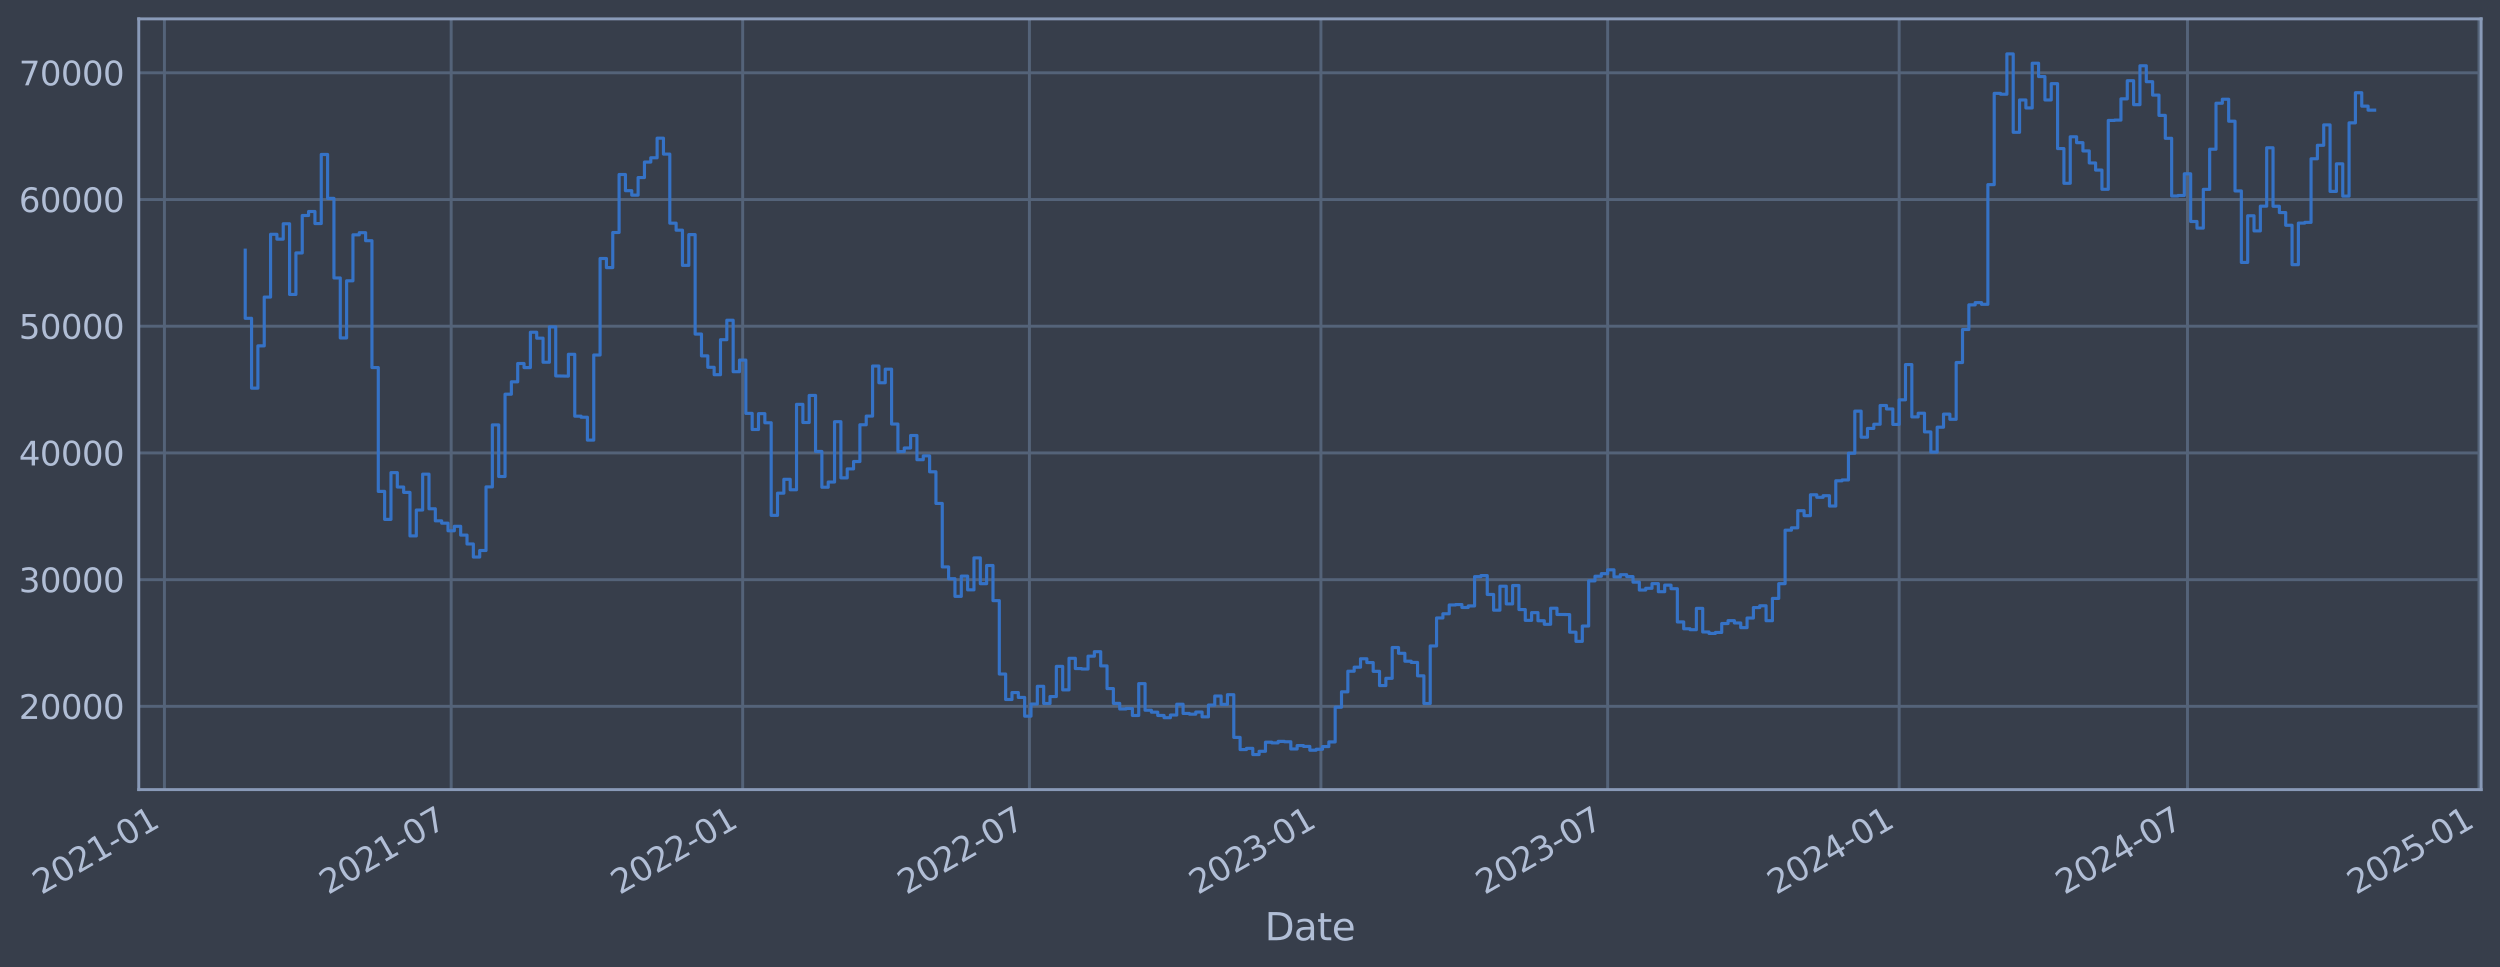 <?xml version="1.0" encoding="utf-8" standalone="no"?>
<!DOCTYPE svg PUBLIC "-//W3C//DTD SVG 1.1//EN"
  "http://www.w3.org/Graphics/SVG/1.1/DTD/svg11.dtd">
<svg xmlns:xlink="http://www.w3.org/1999/xlink" width="952.884pt" height="368.58pt" viewBox="0 0 952.884 368.58" xmlns="http://www.w3.org/2000/svg" version="1.1">
 <defs>
  <style type="text/css">*{stroke-linejoin: round; stroke-linecap: butt}</style>
 </defs>
 <g id="figure_1">
  <g id="patch_1">
   <path d="M 0 368.58 
L 952.884 368.58 
L 952.884 0 
L 0 0 
z
" style="fill: #373e4b"/>
  </g>
  <g id="axes_1">
   <g id="patch_2">
    <path d="M 52.884 300.96 
L 945.684 300.96 
L 945.684 7.2 
L 52.884 7.2 
z
" style="fill: #373e4b"/>
   </g>
   <g id="matplotlib.axis_1">
    <g id="xtick_1">
     <g id="line2d_1">
      <path d="M 62.67 300.96 
L 62.67 7.2 
" clip-path="url(#p19d164d3f8)" style="fill: none; stroke: #546379; stroke-width: 1.12; stroke-linecap: square"/>
     </g>
     <g id="line2d_2"/>
     <g id="text_1">
      <!-- 2021-01 -->
      <g style="fill: #b1bed6" transform="translate(15.767 341.175) rotate(-30) scale(0.126 -0.126)">
       <defs>
        <path id="DejaVuSans-32" d="M 1228 531 
L 3431 531 
L 3431 0 
L 469 0 
L 469 531 
Q 828 903 1448 1529 
Q 2069 2156 2228 2338 
Q 2531 2678 2651 2914 
Q 2772 3150 2772 3378 
Q 2772 3750 2511 3984 
Q 2250 4219 1831 4219 
Q 1534 4219 1204 4116 
Q 875 4013 500 3803 
L 500 4441 
Q 881 4594 1212 4672 
Q 1544 4750 1819 4750 
Q 2544 4750 2975 4387 
Q 3406 4025 3406 3419 
Q 3406 3131 3298 2873 
Q 3191 2616 2906 2266 
Q 2828 2175 2409 1742 
Q 1991 1309 1228 531 
z
" transform="scale(0.016)"/>
        <path id="DejaVuSans-30" d="M 2034 4250 
Q 1547 4250 1301 3770 
Q 1056 3291 1056 2328 
Q 1056 1369 1301 889 
Q 1547 409 2034 409 
Q 2525 409 2770 889 
Q 3016 1369 3016 2328 
Q 3016 3291 2770 3770 
Q 2525 4250 2034 4250 
z
M 2034 4750 
Q 2819 4750 3233 4129 
Q 3647 3509 3647 2328 
Q 3647 1150 3233 529 
Q 2819 -91 2034 -91 
Q 1250 -91 836 529 
Q 422 1150 422 2328 
Q 422 3509 836 4129 
Q 1250 4750 2034 4750 
z
" transform="scale(0.016)"/>
        <path id="DejaVuSans-31" d="M 794 531 
L 1825 531 
L 1825 4091 
L 703 3866 
L 703 4441 
L 1819 4666 
L 2450 4666 
L 2450 531 
L 3481 531 
L 3481 0 
L 794 0 
L 794 531 
z
" transform="scale(0.016)"/>
        <path id="DejaVuSans-2d" d="M 313 2009 
L 1997 2009 
L 1997 1497 
L 313 1497 
L 313 2009 
z
" transform="scale(0.016)"/>
       </defs>
       <use xlink:href="#DejaVuSans-32"/>
       <use xlink:href="#DejaVuSans-30" x="63.623"/>
       <use xlink:href="#DejaVuSans-32" x="127.246"/>
       <use xlink:href="#DejaVuSans-31" x="190.869"/>
       <use xlink:href="#DejaVuSans-2d" x="254.492"/>
       <use xlink:href="#DejaVuSans-30" x="290.576"/>
       <use xlink:href="#DejaVuSans-31" x="354.199"/>
      </g>
     </g>
    </g>
    <g id="xtick_2">
     <g id="line2d_3">
      <path d="M 171.964 300.96 
L 171.964 7.2 
" clip-path="url(#p19d164d3f8)" style="fill: none; stroke: #546379; stroke-width: 1.12; stroke-linecap: square"/>
     </g>
     <g id="line2d_4"/>
     <g id="text_2">
      <!-- 2021-07 -->
      <g style="fill: #b1bed6" transform="translate(125.061 341.175) rotate(-30) scale(0.126 -0.126)">
       <defs>
        <path id="DejaVuSans-37" d="M 525 4666 
L 3525 4666 
L 3525 4397 
L 1831 0 
L 1172 0 
L 2766 4134 
L 525 4134 
L 525 4666 
z
" transform="scale(0.016)"/>
       </defs>
       <use xlink:href="#DejaVuSans-32"/>
       <use xlink:href="#DejaVuSans-30" x="63.623"/>
       <use xlink:href="#DejaVuSans-32" x="127.246"/>
       <use xlink:href="#DejaVuSans-31" x="190.869"/>
       <use xlink:href="#DejaVuSans-2d" x="254.492"/>
       <use xlink:href="#DejaVuSans-30" x="290.576"/>
       <use xlink:href="#DejaVuSans-37" x="354.199"/>
      </g>
     </g>
    </g>
    <g id="xtick_3">
     <g id="line2d_5">
      <path d="M 283.07 300.96 
L 283.07 7.2 
" clip-path="url(#p19d164d3f8)" style="fill: none; stroke: #546379; stroke-width: 1.12; stroke-linecap: square"/>
     </g>
     <g id="line2d_6"/>
     <g id="text_3">
      <!-- 2022-01 -->
      <g style="fill: #b1bed6" transform="translate(236.166 341.175) rotate(-30) scale(0.126 -0.126)">
       <use xlink:href="#DejaVuSans-32"/>
       <use xlink:href="#DejaVuSans-30" x="63.623"/>
       <use xlink:href="#DejaVuSans-32" x="127.246"/>
       <use xlink:href="#DejaVuSans-32" x="190.869"/>
       <use xlink:href="#DejaVuSans-2d" x="254.492"/>
       <use xlink:href="#DejaVuSans-30" x="290.576"/>
       <use xlink:href="#DejaVuSans-31" x="354.199"/>
      </g>
     </g>
    </g>
    <g id="xtick_4">
     <g id="line2d_7">
      <path d="M 392.364 300.96 
L 392.364 7.2 
" clip-path="url(#p19d164d3f8)" style="fill: none; stroke: #546379; stroke-width: 1.12; stroke-linecap: square"/>
     </g>
     <g id="line2d_8"/>
     <g id="text_4">
      <!-- 2022-07 -->
      <g style="fill: #b1bed6" transform="translate(345.46 341.175) rotate(-30) scale(0.126 -0.126)">
       <use xlink:href="#DejaVuSans-32"/>
       <use xlink:href="#DejaVuSans-30" x="63.623"/>
       <use xlink:href="#DejaVuSans-32" x="127.246"/>
       <use xlink:href="#DejaVuSans-32" x="190.869"/>
       <use xlink:href="#DejaVuSans-2d" x="254.492"/>
       <use xlink:href="#DejaVuSans-30" x="290.576"/>
       <use xlink:href="#DejaVuSans-37" x="354.199"/>
      </g>
     </g>
    </g>
    <g id="xtick_5">
     <g id="line2d_9">
      <path d="M 503.469 300.96 
L 503.469 7.2 
" clip-path="url(#p19d164d3f8)" style="fill: none; stroke: #546379; stroke-width: 1.12; stroke-linecap: square"/>
     </g>
     <g id="line2d_10"/>
     <g id="text_5">
      <!-- 2023-01 -->
      <g style="fill: #b1bed6" transform="translate(456.566 341.175) rotate(-30) scale(0.126 -0.126)">
       <defs>
        <path id="DejaVuSans-33" d="M 2597 2516 
Q 3050 2419 3304 2112 
Q 3559 1806 3559 1356 
Q 3559 666 3084 287 
Q 2609 -91 1734 -91 
Q 1441 -91 1130 -33 
Q 819 25 488 141 
L 488 750 
Q 750 597 1062 519 
Q 1375 441 1716 441 
Q 2309 441 2620 675 
Q 2931 909 2931 1356 
Q 2931 1769 2642 2001 
Q 2353 2234 1838 2234 
L 1294 2234 
L 1294 2753 
L 1863 2753 
Q 2328 2753 2575 2939 
Q 2822 3125 2822 3475 
Q 2822 3834 2567 4026 
Q 2313 4219 1838 4219 
Q 1578 4219 1281 4162 
Q 984 4106 628 3988 
L 628 4550 
Q 988 4650 1302 4700 
Q 1616 4750 1894 4750 
Q 2613 4750 3031 4423 
Q 3450 4097 3450 3541 
Q 3450 3153 3228 2886 
Q 3006 2619 2597 2516 
z
" transform="scale(0.016)"/>
       </defs>
       <use xlink:href="#DejaVuSans-32"/>
       <use xlink:href="#DejaVuSans-30" x="63.623"/>
       <use xlink:href="#DejaVuSans-32" x="127.246"/>
       <use xlink:href="#DejaVuSans-33" x="190.869"/>
       <use xlink:href="#DejaVuSans-2d" x="254.492"/>
       <use xlink:href="#DejaVuSans-30" x="290.576"/>
       <use xlink:href="#DejaVuSans-31" x="354.199"/>
      </g>
     </g>
    </g>
    <g id="xtick_6">
     <g id="line2d_11">
      <path d="M 612.763 300.96 
L 612.763 7.2 
" clip-path="url(#p19d164d3f8)" style="fill: none; stroke: #546379; stroke-width: 1.12; stroke-linecap: square"/>
     </g>
     <g id="line2d_12"/>
     <g id="text_6">
      <!-- 2023-07 -->
      <g style="fill: #b1bed6" transform="translate(565.86 341.175) rotate(-30) scale(0.126 -0.126)">
       <use xlink:href="#DejaVuSans-32"/>
       <use xlink:href="#DejaVuSans-30" x="63.623"/>
       <use xlink:href="#DejaVuSans-32" x="127.246"/>
       <use xlink:href="#DejaVuSans-33" x="190.869"/>
       <use xlink:href="#DejaVuSans-2d" x="254.492"/>
       <use xlink:href="#DejaVuSans-30" x="290.576"/>
       <use xlink:href="#DejaVuSans-37" x="354.199"/>
      </g>
     </g>
    </g>
    <g id="xtick_7">
     <g id="line2d_13">
      <path d="M 723.869 300.96 
L 723.869 7.2 
" clip-path="url(#p19d164d3f8)" style="fill: none; stroke: #546379; stroke-width: 1.12; stroke-linecap: square"/>
     </g>
     <g id="line2d_14"/>
     <g id="text_7">
      <!-- 2024-01 -->
      <g style="fill: #b1bed6" transform="translate(676.966 341.175) rotate(-30) scale(0.126 -0.126)">
       <defs>
        <path id="DejaVuSans-34" d="M 2419 4116 
L 825 1625 
L 2419 1625 
L 2419 4116 
z
M 2253 4666 
L 3047 4666 
L 3047 1625 
L 3713 1625 
L 3713 1100 
L 3047 1100 
L 3047 0 
L 2419 0 
L 2419 1100 
L 313 1100 
L 313 1709 
L 2253 4666 
z
" transform="scale(0.016)"/>
       </defs>
       <use xlink:href="#DejaVuSans-32"/>
       <use xlink:href="#DejaVuSans-30" x="63.623"/>
       <use xlink:href="#DejaVuSans-32" x="127.246"/>
       <use xlink:href="#DejaVuSans-34" x="190.869"/>
       <use xlink:href="#DejaVuSans-2d" x="254.492"/>
       <use xlink:href="#DejaVuSans-30" x="290.576"/>
       <use xlink:href="#DejaVuSans-31" x="354.199"/>
      </g>
     </g>
    </g>
    <g id="xtick_8">
     <g id="line2d_15">
      <path d="M 833.767 300.96 
L 833.767 7.2 
" clip-path="url(#p19d164d3f8)" style="fill: none; stroke: #546379; stroke-width: 1.12; stroke-linecap: square"/>
     </g>
     <g id="line2d_16"/>
     <g id="text_8">
      <!-- 2024-07 -->
      <g style="fill: #b1bed6" transform="translate(786.864 341.175) rotate(-30) scale(0.126 -0.126)">
       <use xlink:href="#DejaVuSans-32"/>
       <use xlink:href="#DejaVuSans-30" x="63.623"/>
       <use xlink:href="#DejaVuSans-32" x="127.246"/>
       <use xlink:href="#DejaVuSans-34" x="190.869"/>
       <use xlink:href="#DejaVuSans-2d" x="254.492"/>
       <use xlink:href="#DejaVuSans-30" x="290.576"/>
       <use xlink:href="#DejaVuSans-37" x="354.199"/>
      </g>
     </g>
    </g>
    <g id="xtick_9">
     <g id="line2d_17">
      <path d="M 944.873 300.96 
L 944.873 7.2 
" clip-path="url(#p19d164d3f8)" style="fill: none; stroke: #546379; stroke-width: 1.12; stroke-linecap: square"/>
     </g>
     <g id="line2d_18"/>
     <g id="text_9">
      <!-- 2025-01 -->
      <g style="fill: #b1bed6" transform="translate(897.969 341.175) rotate(-30) scale(0.126 -0.126)">
       <defs>
        <path id="DejaVuSans-35" d="M 691 4666 
L 3169 4666 
L 3169 4134 
L 1269 4134 
L 1269 2991 
Q 1406 3038 1543 3061 
Q 1681 3084 1819 3084 
Q 2600 3084 3056 2656 
Q 3513 2228 3513 1497 
Q 3513 744 3044 326 
Q 2575 -91 1722 -91 
Q 1428 -91 1123 -41 
Q 819 9 494 109 
L 494 744 
Q 775 591 1075 516 
Q 1375 441 1709 441 
Q 2250 441 2565 725 
Q 2881 1009 2881 1497 
Q 2881 1984 2565 2268 
Q 2250 2553 1709 2553 
Q 1456 2553 1204 2497 
Q 953 2441 691 2322 
L 691 4666 
z
" transform="scale(0.016)"/>
       </defs>
       <use xlink:href="#DejaVuSans-32"/>
       <use xlink:href="#DejaVuSans-30" x="63.623"/>
       <use xlink:href="#DejaVuSans-32" x="127.246"/>
       <use xlink:href="#DejaVuSans-35" x="190.869"/>
       <use xlink:href="#DejaVuSans-2d" x="254.492"/>
       <use xlink:href="#DejaVuSans-30" x="290.576"/>
       <use xlink:href="#DejaVuSans-31" x="354.199"/>
      </g>
     </g>
    </g>
    <g id="text_10">
     <!-- Date -->
     <g style="fill: #b1bed6" transform="translate(482.075 358.386) scale(0.144 -0.144)">
      <defs>
       <path id="DejaVuSans-44" d="M 1259 4147 
L 1259 519 
L 2022 519 
Q 2988 519 3436 956 
Q 3884 1394 3884 2338 
Q 3884 3275 3436 3711 
Q 2988 4147 2022 4147 
L 1259 4147 
z
M 628 4666 
L 1925 4666 
Q 3281 4666 3915 4102 
Q 4550 3538 4550 2338 
Q 4550 1131 3912 565 
Q 3275 0 1925 0 
L 628 0 
L 628 4666 
z
" transform="scale(0.016)"/>
       <path id="DejaVuSans-61" d="M 2194 1759 
Q 1497 1759 1228 1600 
Q 959 1441 959 1056 
Q 959 750 1161 570 
Q 1363 391 1709 391 
Q 2188 391 2477 730 
Q 2766 1069 2766 1631 
L 2766 1759 
L 2194 1759 
z
M 3341 1997 
L 3341 0 
L 2766 0 
L 2766 531 
Q 2569 213 2275 61 
Q 1981 -91 1556 -91 
Q 1019 -91 701 211 
Q 384 513 384 1019 
Q 384 1609 779 1909 
Q 1175 2209 1959 2209 
L 2766 2209 
L 2766 2266 
Q 2766 2663 2505 2880 
Q 2244 3097 1772 3097 
Q 1472 3097 1187 3025 
Q 903 2953 641 2809 
L 641 3341 
Q 956 3463 1253 3523 
Q 1550 3584 1831 3584 
Q 2591 3584 2966 3190 
Q 3341 2797 3341 1997 
z
" transform="scale(0.016)"/>
       <path id="DejaVuSans-74" d="M 1172 4494 
L 1172 3500 
L 2356 3500 
L 2356 3053 
L 1172 3053 
L 1172 1153 
Q 1172 725 1289 603 
Q 1406 481 1766 481 
L 2356 481 
L 2356 0 
L 1766 0 
Q 1100 0 847 248 
Q 594 497 594 1153 
L 594 3053 
L 172 3053 
L 172 3500 
L 594 3500 
L 594 4494 
L 1172 4494 
z
" transform="scale(0.016)"/>
       <path id="DejaVuSans-65" d="M 3597 1894 
L 3597 1613 
L 953 1613 
Q 991 1019 1311 708 
Q 1631 397 2203 397 
Q 2534 397 2845 478 
Q 3156 559 3463 722 
L 3463 178 
Q 3153 47 2828 -22 
Q 2503 -91 2169 -91 
Q 1331 -91 842 396 
Q 353 884 353 1716 
Q 353 2575 817 3079 
Q 1281 3584 2069 3584 
Q 2775 3584 3186 3129 
Q 3597 2675 3597 1894 
z
M 3022 2063 
Q 3016 2534 2758 2815 
Q 2500 3097 2075 3097 
Q 1594 3097 1305 2825 
Q 1016 2553 972 2059 
L 3022 2063 
z
" transform="scale(0.016)"/>
      </defs>
      <use xlink:href="#DejaVuSans-44"/>
      <use xlink:href="#DejaVuSans-61" x="77.002"/>
      <use xlink:href="#DejaVuSans-74" x="138.281"/>
      <use xlink:href="#DejaVuSans-65" x="177.49"/>
     </g>
    </g>
   </g>
   <g id="matplotlib.axis_2">
    <g id="ytick_1">
     <g id="line2d_19">
      <path d="M 52.884 269.229 
L 945.684 269.229 
" clip-path="url(#p19d164d3f8)" style="fill: none; stroke: #546379; stroke-width: 1.12; stroke-linecap: square"/>
     </g>
     <g id="line2d_20"/>
     <g id="text_11">
      <!-- 20000 -->
      <g style="fill: #b1bed6" transform="translate(7.2 274.016) scale(0.126 -0.126)">
       <use xlink:href="#DejaVuSans-32"/>
       <use xlink:href="#DejaVuSans-30" x="63.623"/>
       <use xlink:href="#DejaVuSans-30" x="127.246"/>
       <use xlink:href="#DejaVuSans-30" x="190.869"/>
       <use xlink:href="#DejaVuSans-30" x="254.492"/>
      </g>
     </g>
    </g>
    <g id="ytick_2">
     <g id="line2d_21">
      <path d="M 52.884 220.932 
L 945.684 220.932 
" clip-path="url(#p19d164d3f8)" style="fill: none; stroke: #546379; stroke-width: 1.12; stroke-linecap: square"/>
     </g>
     <g id="line2d_22"/>
     <g id="text_12">
      <!-- 30000 -->
      <g style="fill: #b1bed6" transform="translate(7.2 225.719) scale(0.126 -0.126)">
       <use xlink:href="#DejaVuSans-33"/>
       <use xlink:href="#DejaVuSans-30" x="63.623"/>
       <use xlink:href="#DejaVuSans-30" x="127.246"/>
       <use xlink:href="#DejaVuSans-30" x="190.869"/>
       <use xlink:href="#DejaVuSans-30" x="254.492"/>
      </g>
     </g>
    </g>
    <g id="ytick_3">
     <g id="line2d_23">
      <path d="M 52.884 172.636 
L 945.684 172.636 
" clip-path="url(#p19d164d3f8)" style="fill: none; stroke: #546379; stroke-width: 1.12; stroke-linecap: square"/>
     </g>
     <g id="line2d_24"/>
     <g id="text_13">
      <!-- 40000 -->
      <g style="fill: #b1bed6" transform="translate(7.2 177.423) scale(0.126 -0.126)">
       <use xlink:href="#DejaVuSans-34"/>
       <use xlink:href="#DejaVuSans-30" x="63.623"/>
       <use xlink:href="#DejaVuSans-30" x="127.246"/>
       <use xlink:href="#DejaVuSans-30" x="190.869"/>
       <use xlink:href="#DejaVuSans-30" x="254.492"/>
      </g>
     </g>
    </g>
    <g id="ytick_4">
     <g id="line2d_25">
      <path d="M 52.884 124.339 
L 945.684 124.339 
" clip-path="url(#p19d164d3f8)" style="fill: none; stroke: #546379; stroke-width: 1.12; stroke-linecap: square"/>
     </g>
     <g id="line2d_26"/>
     <g id="text_14">
      <!-- 50000 -->
      <g style="fill: #b1bed6" transform="translate(7.2 129.126) scale(0.126 -0.126)">
       <use xlink:href="#DejaVuSans-35"/>
       <use xlink:href="#DejaVuSans-30" x="63.623"/>
       <use xlink:href="#DejaVuSans-30" x="127.246"/>
       <use xlink:href="#DejaVuSans-30" x="190.869"/>
       <use xlink:href="#DejaVuSans-30" x="254.492"/>
      </g>
     </g>
    </g>
    <g id="ytick_5">
     <g id="line2d_27">
      <path d="M 52.884 76.042 
L 945.684 76.042 
" clip-path="url(#p19d164d3f8)" style="fill: none; stroke: #546379; stroke-width: 1.12; stroke-linecap: square"/>
     </g>
     <g id="line2d_28"/>
     <g id="text_15">
      <!-- 60000 -->
      <g style="fill: #b1bed6" transform="translate(7.2 80.829) scale(0.126 -0.126)">
       <defs>
        <path id="DejaVuSans-36" d="M 2113 2584 
Q 1688 2584 1439 2293 
Q 1191 2003 1191 1497 
Q 1191 994 1439 701 
Q 1688 409 2113 409 
Q 2538 409 2786 701 
Q 3034 994 3034 1497 
Q 3034 2003 2786 2293 
Q 2538 2584 2113 2584 
z
M 3366 4563 
L 3366 3988 
Q 3128 4100 2886 4159 
Q 2644 4219 2406 4219 
Q 1781 4219 1451 3797 
Q 1122 3375 1075 2522 
Q 1259 2794 1537 2939 
Q 1816 3084 2150 3084 
Q 2853 3084 3261 2657 
Q 3669 2231 3669 1497 
Q 3669 778 3244 343 
Q 2819 -91 2113 -91 
Q 1303 -91 875 529 
Q 447 1150 447 2328 
Q 447 3434 972 4092 
Q 1497 4750 2381 4750 
Q 2619 4750 2861 4703 
Q 3103 4656 3366 4563 
z
" transform="scale(0.016)"/>
       </defs>
       <use xlink:href="#DejaVuSans-36"/>
       <use xlink:href="#DejaVuSans-30" x="63.623"/>
       <use xlink:href="#DejaVuSans-30" x="127.246"/>
       <use xlink:href="#DejaVuSans-30" x="190.869"/>
       <use xlink:href="#DejaVuSans-30" x="254.492"/>
      </g>
     </g>
    </g>
    <g id="ytick_6">
     <g id="line2d_29">
      <path d="M 52.884 27.745 
L 945.684 27.745 
" clip-path="url(#p19d164d3f8)" style="fill: none; stroke: #546379; stroke-width: 1.12; stroke-linecap: square"/>
     </g>
     <g id="line2d_30"/>
     <g id="text_16">
      <!-- 70000 -->
      <g style="fill: #b1bed6" transform="translate(7.2 32.532) scale(0.126 -0.126)">
       <use xlink:href="#DejaVuSans-37"/>
       <use xlink:href="#DejaVuSans-30" x="63.623"/>
       <use xlink:href="#DejaVuSans-30" x="127.246"/>
       <use xlink:href="#DejaVuSans-30" x="190.869"/>
       <use xlink:href="#DejaVuSans-30" x="254.492"/>
      </g>
     </g>
    </g>
   </g>
   <g id="line2d_31">
    <path d="M 93.466 95.355 
L 93.466 121.321 
L 95.881 121.321 
L 95.881 147.937 
L 98.296 147.937 
L 98.296 131.83 
L 100.712 131.83 
L 100.712 113.234 
L 103.127 113.234 
L 103.127 89.308 
L 105.542 89.308 
L 105.542 91.147 
L 107.958 91.147 
L 107.958 85.287 
L 110.373 85.287 
L 110.373 112.225 
L 112.788 112.225 
L 112.788 96.405 
L 115.204 96.405 
L 115.204 82.142 
L 117.619 82.142 
L 117.619 80.61 
L 120.034 80.61 
L 120.034 85.206 
L 122.45 85.206 
L 122.45 58.875 
L 124.865 58.875 
L 124.865 75.621 
L 127.28 75.621 
L 127.28 105.943 
L 129.696 105.943 
L 129.696 128.803 
L 132.111 128.803 
L 132.111 107.028 
L 134.526 107.028 
L 134.526 89.501 
L 136.942 89.501 
L 136.942 88.694 
L 139.357 88.694 
L 139.357 91.738 
L 141.772 91.738 
L 141.772 140.1 
L 144.188 140.1 
L 144.188 187.297 
L 146.603 187.297 
L 146.603 197.969 
L 149.018 197.969 
L 149.018 180.144 
L 151.434 180.144 
L 151.434 185.625 
L 153.849 185.625 
L 153.849 187.678 
L 156.264 187.678 
L 156.264 204.269 
L 158.68 204.269 
L 158.68 194.394 
L 161.095 194.394 
L 161.095 180.726 
L 163.51 180.726 
L 163.51 193.923 
L 165.926 193.923 
L 165.926 198.526 
L 168.341 198.526 
L 168.341 199.408 
L 170.756 199.408 
L 170.756 202.305 
L 173.172 202.305 
L 173.172 200.595 
L 175.587 200.595 
L 175.587 203.953 
L 178.002 203.953 
L 178.002 207.339 
L 180.418 207.339 
L 180.418 212.319 
L 182.833 212.319 
L 182.833 209.834 
L 185.248 209.834 
L 185.248 185.588 
L 187.664 185.588 
L 187.664 161.942 
L 190.079 161.942 
L 190.079 181.628 
L 192.494 181.628 
L 192.494 150.254 
L 194.91 150.254 
L 194.91 145.534 
L 197.325 145.534 
L 197.325 138.555 
L 199.74 138.555 
L 199.74 140.109 
L 202.156 140.109 
L 202.156 126.64 
L 204.571 126.64 
L 204.571 128.894 
L 206.986 128.894 
L 206.986 138.075 
L 209.402 138.075 
L 209.402 124.593 
L 211.817 124.593 
L 211.817 143.279 
L 216.648 143.372 
L 216.648 135.035 
L 219.063 135.035 
L 219.063 158.622 
L 221.479 158.622 
L 221.479 159.037 
L 223.894 159.037 
L 223.894 167.752 
L 226.309 167.752 
L 226.309 135.316 
L 228.725 135.316 
L 228.725 98.53 
L 231.14 98.53 
L 231.14 101.998 
L 233.555 101.998 
L 233.555 88.61 
L 235.971 88.61 
L 235.971 66.52 
L 238.386 66.52 
L 238.386 72.675 
L 240.801 72.675 
L 240.801 74.375 
L 243.217 74.375 
L 243.217 67.68 
L 245.632 67.68 
L 245.632 61.771 
L 248.047 61.771 
L 248.047 60.137 
L 250.463 60.137 
L 250.463 52.672 
L 252.878 52.672 
L 252.878 58.731 
L 255.293 58.731 
L 255.293 85.059 
L 257.709 85.059 
L 257.709 87.738 
L 260.124 87.738 
L 260.124 101.151 
L 262.539 101.151 
L 262.539 89.421 
L 264.955 89.421 
L 264.955 127.331 
L 267.37 127.331 
L 267.37 135.642 
L 269.785 135.642 
L 269.785 140.001 
L 272.201 140.001 
L 272.201 142.819 
L 274.616 142.819 
L 274.616 129.484 
L 277.031 129.484 
L 277.031 122.065 
L 279.447 122.065 
L 279.447 141.683 
L 281.862 141.683 
L 281.862 137.244 
L 284.277 137.244 
L 284.277 157.564 
L 286.693 157.564 
L 286.693 163.705 
L 289.108 163.705 
L 289.108 157.667 
L 291.523 157.667 
L 291.523 161.134 
L 293.939 161.134 
L 293.939 196.439 
L 296.354 196.439 
L 296.354 187.977 
L 298.769 187.977 
L 298.769 182.688 
L 301.185 182.688 
L 301.185 186.678 
L 303.6 186.678 
L 303.6 154.118 
L 306.015 154.118 
L 306.015 161.038 
L 308.431 161.038 
L 308.431 150.727 
L 310.846 150.727 
L 310.846 172.08 
L 313.261 172.08 
L 313.261 185.717 
L 315.677 185.717 
L 315.677 183.722 
L 318.092 183.722 
L 318.092 160.733 
L 320.507 160.733 
L 320.507 182.138 
L 322.923 182.138 
L 322.923 178.716 
L 325.338 178.716 
L 325.338 175.916 
L 327.753 175.916 
L 327.753 161.902 
L 330.169 161.902 
L 330.169 158.605 
L 332.584 158.605 
L 332.584 139.511 
L 334.999 139.511 
L 334.999 145.883 
L 337.415 145.883 
L 337.415 140.705 
L 339.83 140.705 
L 339.83 161.629 
L 342.245 161.629 
L 342.245 172.142 
L 344.661 172.142 
L 344.661 170.758 
L 347.076 170.758 
L 347.076 165.991 
L 349.491 165.991 
L 349.491 175.217 
L 351.907 175.217 
L 351.907 173.746 
L 354.322 173.746 
L 354.322 179.829 
L 356.738 179.829 
L 356.738 191.891 
L 359.153 191.891 
L 359.153 216.084 
L 361.568 216.084 
L 361.568 220.572 
L 363.984 220.572 
L 363.984 227.303 
L 366.399 227.303 
L 366.399 219.585 
L 368.814 219.585 
L 368.814 224.825 
L 371.23 224.825 
L 371.23 212.647 
L 373.645 212.647 
L 373.645 222.469 
L 376.06 222.469 
L 376.06 215.534 
L 378.476 215.534 
L 378.476 228.928 
L 380.891 228.928 
L 380.891 256.91 
L 383.306 256.91 
L 383.306 266.619 
L 385.722 266.619 
L 385.722 263.973 
L 388.137 263.973 
L 388.137 265.838 
L 390.552 265.838 
L 390.552 272.964 
L 392.968 272.964 
L 392.968 268.351 
L 395.383 268.351 
L 395.383 261.586 
L 397.798 261.586 
L 397.798 268.149 
L 400.214 268.149 
L 400.214 265.49 
L 402.629 265.49 
L 402.629 253.996 
L 405.044 253.996 
L 405.044 262.947 
L 407.46 262.947 
L 407.46 250.915 
L 409.875 250.915 
L 409.875 254.828 
L 412.29 254.828 
L 412.29 254.995 
L 414.706 254.995 
L 414.706 250.104 
L 417.121 250.104 
L 417.121 248.39 
L 419.536 248.39 
L 419.536 253.803 
L 421.952 253.803 
L 421.952 262.453 
L 424.367 262.453 
L 424.367 268.102 
L 426.782 268.102 
L 426.782 270.229 
L 429.198 270.229 
L 429.198 270.026 
L 431.613 270.026 
L 431.613 272.706 
L 434.028 272.706 
L 434.028 260.562 
L 436.444 260.562 
L 436.444 270.704 
L 438.859 270.704 
L 438.859 271.44 
L 441.274 271.44 
L 441.274 272.704 
L 443.69 272.704 
L 443.69 273.552 
L 446.105 273.552 
L 446.105 272.539 
L 448.52 272.539 
L 448.52 268.419 
L 450.936 268.419 
L 450.936 271.925 
L 453.351 271.925 
L 453.351 272.207 
L 455.766 272.207 
L 455.766 271.407 
L 458.182 271.407 
L 458.182 273.231 
L 460.597 273.231 
L 460.597 268.74 
L 463.012 268.74 
L 463.012 265.287 
L 465.428 265.287 
L 465.428 268.485 
L 467.843 268.485 
L 467.843 264.784 
L 470.258 264.784 
L 470.258 281.061 
L 472.674 281.061 
L 472.674 285.708 
L 475.089 285.708 
L 475.089 285.248 
L 477.504 285.248 
L 477.504 287.607 
L 479.92 287.607 
L 479.92 286.358 
L 482.335 286.358 
L 482.335 282.894 
L 484.75 282.894 
L 484.75 283.15 
L 487.166 283.15 
L 487.166 282.585 
L 489.581 282.585 
L 489.581 282.719 
L 491.996 282.719 
L 491.996 285.468 
L 494.412 285.468 
L 494.412 284.179 
L 496.827 284.179 
L 496.827 284.5 
L 499.243 284.5 
L 499.243 285.943 
L 501.658 285.943 
L 501.658 285.584 
L 504.073 285.584 
L 504.073 284.557 
L 506.489 284.557 
L 506.489 282.791 
L 508.904 282.791 
L 508.904 269.551 
L 511.319 269.551 
L 511.319 263.698 
L 513.735 263.698 
L 513.735 255.839 
L 516.15 255.839 
L 516.15 254.307 
L 518.565 254.307 
L 518.565 251.09 
L 520.981 251.09 
L 520.981 252.545 
L 523.396 252.545 
L 523.396 255.881 
L 525.811 255.881 
L 525.811 261.315 
L 528.227 261.315 
L 528.227 258.547 
L 530.642 258.547 
L 530.642 246.81 
L 533.057 246.81 
L 533.057 249.014 
L 535.473 249.014 
L 535.473 252.02 
L 537.888 252.02 
L 537.888 252.483 
L 540.303 252.483 
L 540.303 257.587 
L 542.719 257.587 
L 542.719 268.143 
L 545.134 268.143 
L 545.134 246.204 
L 547.549 246.204 
L 547.549 235.54 
L 549.965 235.54 
L 549.965 233.942 
L 552.38 233.942 
L 552.38 230.592 
L 554.795 230.592 
L 554.795 230.432 
L 557.211 230.432 
L 557.211 231.547 
L 559.626 231.547 
L 559.626 230.951 
L 562.041 230.951 
L 562.041 219.797 
L 564.457 219.797 
L 564.457 219.39 
L 566.872 219.39 
L 566.872 226.585 
L 569.287 226.585 
L 569.287 232.569 
L 571.703 232.569 
L 571.703 223.442 
L 574.118 223.442 
L 574.118 230.173 
L 576.533 230.173 
L 576.533 223.176 
L 578.949 223.176 
L 578.949 232.33 
L 581.364 232.33 
L 581.364 236.455 
L 583.779 236.455 
L 583.779 233.498 
L 586.195 233.498 
L 586.195 236.597 
L 588.61 236.597 
L 588.61 237.946 
L 591.025 237.946 
L 591.025 231.825 
L 593.441 231.825 
L 593.441 234.205 
L 598.271 234.245 
L 598.271 240.962 
L 600.687 240.962 
L 600.687 244.467 
L 603.102 244.467 
L 603.102 238.623 
L 605.517 238.623 
L 605.517 221.397 
L 607.933 221.397 
L 607.933 219.644 
L 610.348 219.644 
L 610.348 218.655 
L 612.763 218.655 
L 612.763 217.19 
L 615.179 217.19 
L 615.179 219.896 
L 617.594 219.896 
L 617.594 219.041 
L 620.009 219.041 
L 620.009 219.772 
L 622.425 219.772 
L 622.425 221.887 
L 624.84 221.887 
L 624.84 224.9 
L 627.255 224.9 
L 627.255 224.235 
L 629.671 224.235 
L 629.671 222.46 
L 632.086 222.46 
L 632.086 225.53 
L 634.501 225.53 
L 634.501 223.029 
L 636.917 223.029 
L 636.917 224.391 
L 639.332 224.391 
L 639.332 237.054 
L 641.747 237.054 
L 641.747 239.655 
L 644.163 239.655 
L 644.163 240.012 
L 646.578 240.012 
L 646.578 231.89 
L 648.994 231.89 
L 648.994 240.883 
L 651.409 240.883 
L 651.409 241.442 
L 653.824 241.442 
L 653.824 241.058 
L 656.24 241.058 
L 656.24 237.662 
L 658.655 237.662 
L 658.655 236.562 
L 661.07 236.562 
L 661.07 237.441 
L 663.486 237.441 
L 663.486 239.223 
L 665.901 239.223 
L 665.901 235.564 
L 668.316 235.564 
L 668.316 231.569 
L 670.732 231.569 
L 670.732 230.895 
L 673.147 230.895 
L 673.147 236.587 
L 675.562 236.587 
L 675.562 228.093 
L 677.978 228.093 
L 677.978 222.465 
L 680.393 222.465 
L 680.393 202.084 
L 682.808 202.084 
L 682.808 201.176 
L 685.224 201.176 
L 685.224 194.656 
L 687.639 194.656 
L 687.639 196.55 
L 690.054 196.55 
L 690.054 188.592 
L 692.47 188.592 
L 692.47 189.552 
L 694.885 189.552 
L 694.885 188.939 
L 697.3 188.939 
L 697.3 192.877 
L 699.716 192.877 
L 699.716 183.256 
L 702.131 183.256 
L 702.131 182.935 
L 704.546 182.935 
L 704.546 172.751 
L 706.962 172.751 
L 706.962 156.704 
L 709.377 156.704 
L 709.377 166.655 
L 711.792 166.655 
L 711.792 163.292 
L 714.208 163.292 
L 714.208 161.708 
L 716.623 161.708 
L 716.623 154.561 
L 719.038 154.561 
L 719.038 155.873 
L 721.454 155.873 
L 721.454 161.77 
L 723.869 161.77 
L 723.869 152.399 
L 726.284 152.399 
L 726.284 138.961 
L 728.7 138.961 
L 728.7 158.9 
L 731.115 158.9 
L 731.115 157.507 
L 733.53 157.507 
L 733.53 164.621 
L 735.946 164.621 
L 735.946 172.305 
L 738.361 172.305 
L 738.361 162.827 
L 740.776 162.827 
L 740.776 157.851 
L 743.192 157.851 
L 743.192 159.821 
L 745.607 159.821 
L 745.607 138.178 
L 748.022 138.178 
L 748.022 125.598 
L 750.438 125.598 
L 750.438 116.199 
L 752.853 116.199 
L 752.853 115.342 
L 755.268 115.342 
L 755.268 115.994 
L 757.684 115.994 
L 757.684 70.379 
L 760.099 70.379 
L 760.099 35.581 
L 762.514 35.581 
L 762.514 35.922 
L 764.93 35.922 
L 764.93 20.553 
L 767.345 20.553 
L 767.345 50.427 
L 769.76 50.427 
L 769.76 38.094 
L 772.176 38.094 
L 772.176 41.141 
L 774.591 41.141 
L 774.591 24.1 
L 777.006 24.1 
L 777.006 29.188 
L 779.422 29.188 
L 779.422 38.093 
L 781.837 38.093 
L 781.837 31.89 
L 784.252 31.89 
L 784.252 56.628 
L 786.668 56.628 
L 786.668 69.858 
L 789.083 69.858 
L 789.083 52.136 
L 791.499 52.136 
L 791.499 54.375 
L 793.914 54.375 
L 793.914 57.531 
L 796.329 57.531 
L 796.329 62.107 
L 798.745 62.107 
L 798.745 64.821 
L 801.16 64.821 
L 801.16 72.15 
L 803.575 72.15 
L 803.575 45.909 
L 805.991 45.909 
L 805.991 45.779 
L 808.406 45.779 
L 808.406 37.684 
L 810.821 37.684 
L 810.821 30.768 
L 813.237 30.768 
L 813.237 39.892 
L 815.652 39.892 
L 815.652 25.073 
L 818.067 25.073 
L 818.067 31.136 
L 820.483 31.136 
L 820.483 36.246 
L 822.898 36.246 
L 822.898 43.988 
L 825.313 43.988 
L 825.313 52.713 
L 827.729 52.713 
L 827.729 74.692 
L 830.144 74.692 
L 830.144 74.517 
L 832.559 74.517 
L 832.559 66.246 
L 834.975 66.246 
L 834.975 84.42 
L 837.39 84.42 
L 837.39 86.942 
L 839.805 86.942 
L 839.805 72.187 
L 842.221 72.187 
L 842.221 56.875 
L 844.636 56.875 
L 844.636 39.35 
L 847.051 39.35 
L 847.051 37.816 
L 849.467 37.816 
L 849.467 46.195 
L 851.882 46.195 
L 851.882 72.774 
L 854.297 72.774 
L 854.297 100.029 
L 856.713 100.029 
L 856.713 82.238 
L 859.128 82.238 
L 859.128 88.003 
L 861.543 88.003 
L 861.543 78.573 
L 863.959 78.573 
L 863.959 56.327 
L 866.374 56.327 
L 866.374 78.617 
L 868.789 78.617 
L 868.789 81.022 
L 871.205 81.022 
L 871.205 85.862 
L 873.62 85.862 
L 873.62 100.88 
L 876.035 100.88 
L 876.035 85.042 
L 878.451 85.042 
L 878.451 84.76 
L 880.866 84.76 
L 880.866 60.523 
L 883.281 60.523 
L 883.281 55.376 
L 885.697 55.376 
L 885.697 47.602 
L 888.112 47.602 
L 888.112 72.954 
L 890.527 72.954 
L 890.527 62.447 
L 892.943 62.447 
L 892.943 74.742 
L 895.358 74.742 
L 895.358 46.829 
L 897.773 46.829 
L 897.773 35.346 
L 900.189 35.346 
L 900.189 40.456 
L 902.604 40.456 
L 902.604 41.979 
L 905.102 41.979 
L 905.102 41.979 
" clip-path="url(#p19d164d3f8)" style="fill: none; stroke: #3572c6; stroke-width: 1.2; stroke-linecap: square"/>
   </g>
   <g id="patch_3">
    <path d="M 52.884 300.96 
L 52.884 7.2 
" style="fill: none; stroke: #899ab8; stroke-width: 1.12; stroke-linejoin: miter; stroke-linecap: square"/>
   </g>
   <g id="patch_4">
    <path d="M 945.684 300.96 
L 945.684 7.2 
" style="fill: none; stroke: #899ab8; stroke-width: 1.12; stroke-linejoin: miter; stroke-linecap: square"/>
   </g>
   <g id="patch_5">
    <path d="M 52.884 300.96 
L 945.684 300.96 
" style="fill: none; stroke: #899ab8; stroke-width: 1.12; stroke-linejoin: miter; stroke-linecap: square"/>
   </g>
   <g id="patch_6">
    <path d="M 52.884 7.2 
L 945.684 7.2 
" style="fill: none; stroke: #899ab8; stroke-width: 1.12; stroke-linejoin: miter; stroke-linecap: square"/>
   </g>
  </g>
 </g>
 <defs>
  <clipPath id="p19d164d3f8">
   <rect x="52.884" y="7.2" width="892.8" height="293.76"/>
  </clipPath>
 </defs>
</svg>
